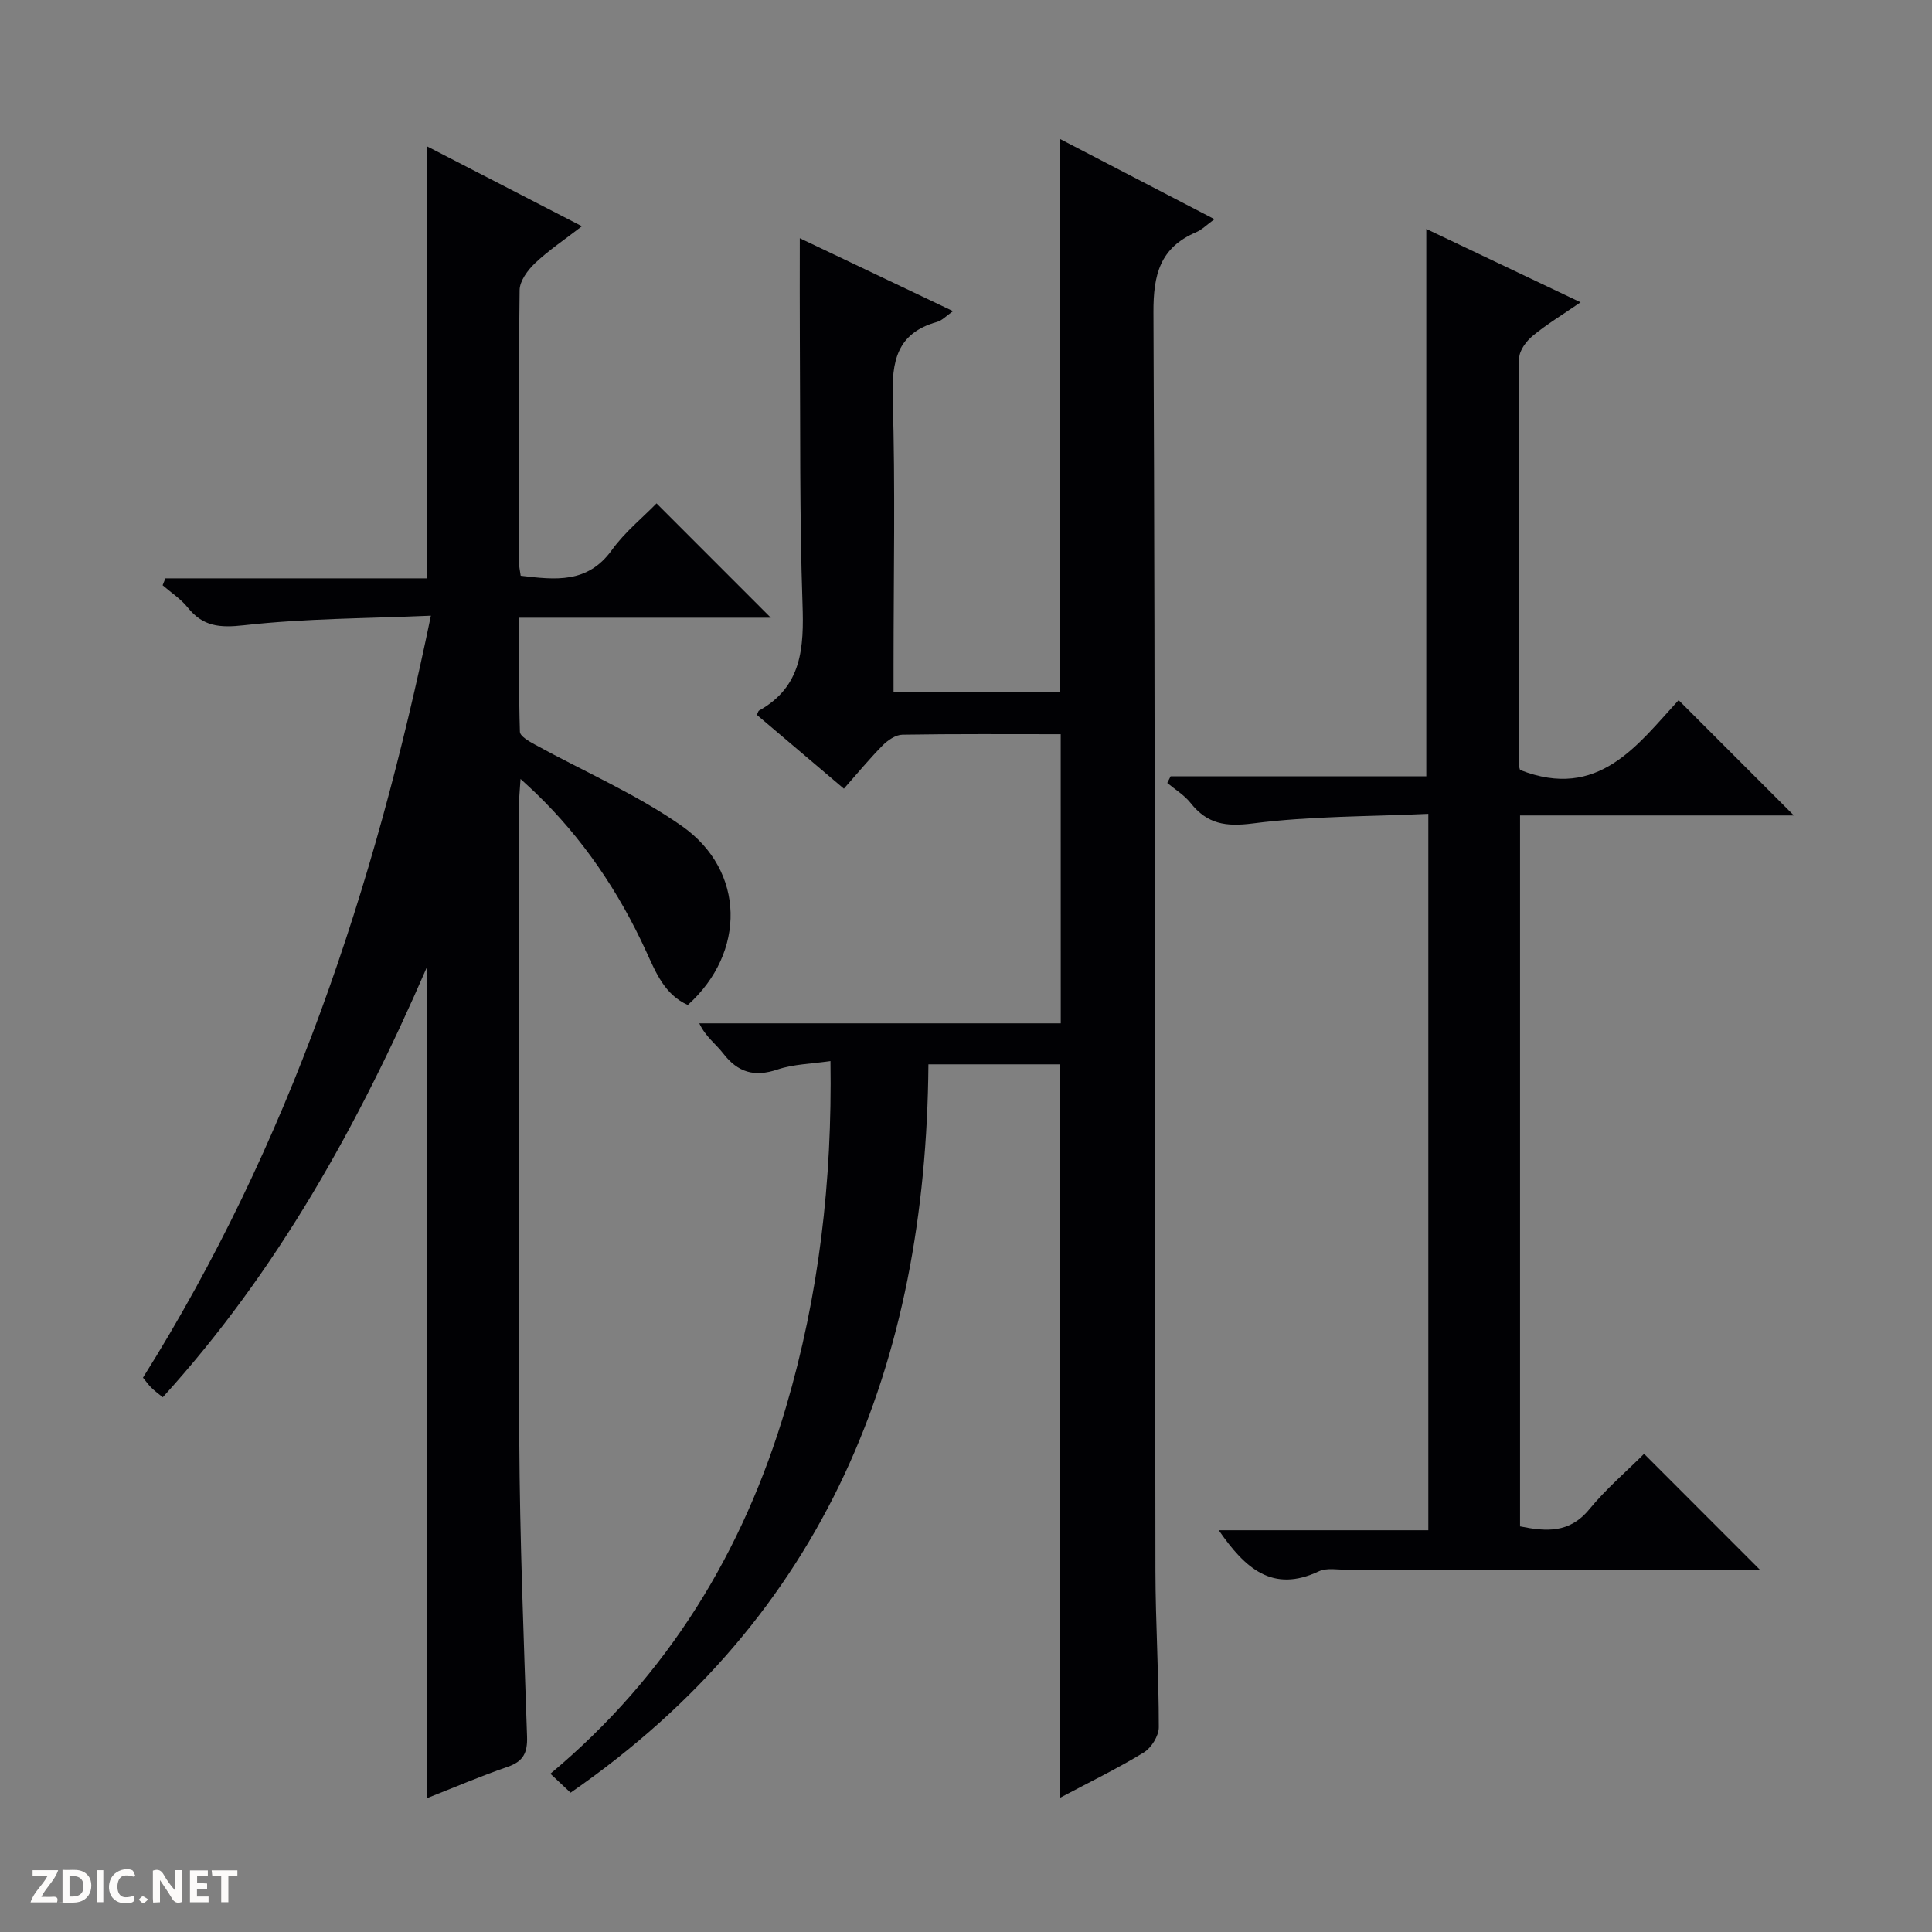 <svg enable-background="new 0 0 400 400" viewBox="0 0 400 400" xmlns="http://www.w3.org/2000/svg"><rect x="0" y="0" width="400" height="400" fill="#808080" stroke="none"/><g fill="#fcfbfa"><path d="m37.59 393.81c-.92.31-1.52.05-2-.78-.7-1.2-1.52-2.34-2.47-3.78v4.59c-.55.03-.95.05-1.41.07-.03-.37-.06-.64-.06-.91 0-1.91 0-3.81 0-5.7 1.13-.41 1.77-.03 2.29.91.62 1.11 1.38 2.14 2.31 3.19v-4.2h1.35v6.61z"/><path d="m12.94 393.88v-6.75c1.9.19 3.93-.54 5.37 1.29.8 1.01.78 2.88.03 3.97-1.37 1.97-3.4 1.51-6.4 1.49m2.45-1.22c2.04.12 2.92-.58 2.89-2.21-.03-1.51-.98-2.19-2.89-2z"/><path d="m11.81 393.87h-5.49c.68-2.18 2.47-3.48 3.51-5.45h-3.08v-1.21h5.29c-.71 2.13-2.44 3.48-3.47 5.51.86 0 1.63.04 2.39-.01.79-.05 1.14.21.85 1.16"/><path d="m39.33 393.86v-6.61h3.7v1.07h-2.22v1.52c.68.04 1.34.09 2.07.13v1.07c-.72.05-1.38.09-2.1.14v1.48h2.4v1.19h-3.85z"/><path d="m27.71 388.56c-1.15-.3-2.46-.61-3.1.64-.37.73-.41 1.93-.06 2.67.63 1.35 1.99.93 3.17.68.35.94-.01 1.32-.93 1.46-1.62.25-3.05-.27-3.76-1.48-.73-1.24-.6-3.03.31-4.17.88-1.11 2.71-1.7 4-1.16.32.13.44.74.65 1.12-.1.08-.19.16-.28.24"/><path d="m49.15 387.24v1.07c-.59.02-1.17.05-1.87.08v5.44h-1.48v-5.44h-1.85c-.05-.4-.08-.73-.13-1.15z"/><path d="m20.06 387.21h1.33v6.62h-1.33z"/><path d="m30.68 393.25c-.39.38-.8.79-1.05.76-.32-.05-.6-.45-.9-.7.26-.24.51-.64.8-.67.29-.04.62.3 1.15.61"/></g><path d="m219.61 152.01c-11.15 0-21.97-.08-32.78.1-1.39.02-3.03 1.15-4.09 2.22-2.78 2.82-5.31 5.89-8.02 8.96-6.25-5.3-12.19-10.34-18.03-15.29.29-.58.32-.8.44-.87 8.96-4.98 9.33-13.1 9.02-22.15-.62-18.15-.43-36.32-.55-54.48-.04-6.8-.01-13.6-.01-21.18 10.43 4.96 20.88 9.94 31.73 15.1-1.41.98-2.27 1.94-3.31 2.23-8.36 2.33-9.41 8.17-9.18 15.93.55 18.32.17 36.66.17 54.99v5.7h34.42c0-38.19 0-76.07 0-114.52 10.64 5.53 21.06 10.94 32.02 16.63-1.53 1.11-2.57 2.18-3.82 2.71-7.47 3.2-8.85 8.8-8.81 16.61.37 86.83.28 173.66.41 260.48.02 10.81.71 21.62.7 32.44 0 1.78-1.55 4.26-3.12 5.22-5.5 3.35-11.32 6.18-17.37 9.39 0-50.85 0-101.17 0-151.87-8.7 0-17.74 0-27.21 0-.49 61.99-21.16 114.16-74.09 150.8-1.27-1.2-2.56-2.4-4.18-3.93 24.33-20.32 39.95-45.98 48.77-75.86 6.82-23.1 9.6-46.77 9.22-71.69-3.96.59-7.64.63-10.96 1.75-4.8 1.62-8.23.61-11.27-3.35-1.48-1.93-3.59-3.38-4.93-6.21h74.84c-.01-20.19-.01-39.72-.01-59.86z" fill="#010104"/><path d="m88.38 200.25c-14.25 32.85-30.96 62.93-54.68 89.04-.94-.77-1.7-1.32-2.37-1.98-.58-.57-1.05-1.25-1.73-2.08 30.29-48.26 47.94-101.25 59.61-157.76-13.27.58-26.06.56-38.69 1.98-5.09.57-8.51.25-11.67-3.69-1.42-1.77-3.43-3.07-5.18-4.59.19-.48.38-.96.57-1.43h54.16c0-30.11 0-59.38 0-89.45 10.47 5.4 20.83 10.74 32.08 16.55-3.62 2.8-6.89 4.98-9.7 7.64-1.52 1.44-3.18 3.69-3.2 5.59-.23 18.83-.14 37.65-.12 56.48 0 .8.2 1.59.34 2.65 7.17.85 13.85 1.66 18.87-5.31 2.69-3.74 6.41-6.74 9.26-9.67 8.06 8.06 15.86 15.87 23.66 23.67-16.85 0-34.1 0-52.09 0 0 8.12-.11 15.88.14 23.62.03.92 1.9 1.98 3.1 2.64 10.16 5.59 20.98 10.24 30.42 16.86 13.2 9.26 13.31 26.22 1.24 37.06-4.79-2.14-6.62-6.73-8.6-11.05-5.67-12.4-13.16-23.49-23.01-32.95-.7-.68-1.43-1.33-3.02-2.8-.15 2.44-.32 3.94-.32 5.44-.01 43.82-.18 87.64.06 131.46.11 20.46.92 40.92 1.61 61.37.11 3.36-.77 5.14-4.01 6.26-5.6 1.93-11.06 4.27-16.71 6.49-.02-57.29-.02-114.02-.02-172.04z" fill="#010104"/><path d="m340.39 301c8.18 8.18 15.81 15.82 23.98 24-1.98 0-3.7 0-5.42 0-26.66 0-53.33-.01-79.99.01-2 0-4.28-.46-5.94.33-9.53 4.49-15.22-.58-20.69-8.52h43.39c0-49.65 0-98.41 0-148.32-12.24.57-24.37.44-36.29 1.98-5.68.73-9.48.13-12.94-4.24-1.29-1.63-3.19-2.77-4.82-4.14.23-.46.46-.92.69-1.37h52.94c0-38.05 0-75.4 0-113.33 10.46 4.97 20.76 9.88 31.94 15.19-3.65 2.51-6.94 4.5-9.88 6.92-1.34 1.1-2.81 3.05-2.82 4.63-.16 28-.11 55.99-.08 83.99 0 .63.25 1.25.25 1.28 16.21 6.38 24.3-5.18 32.83-14.45 8.15 8.15 15.89 15.89 23.86 23.87-18.71 0-37.55 0-56.69 0v147.19c5.37 1.08 10.2 1.47 14.31-3.51 3.52-4.29 7.8-7.94 11.37-11.51z" fill="#010104"/></svg>